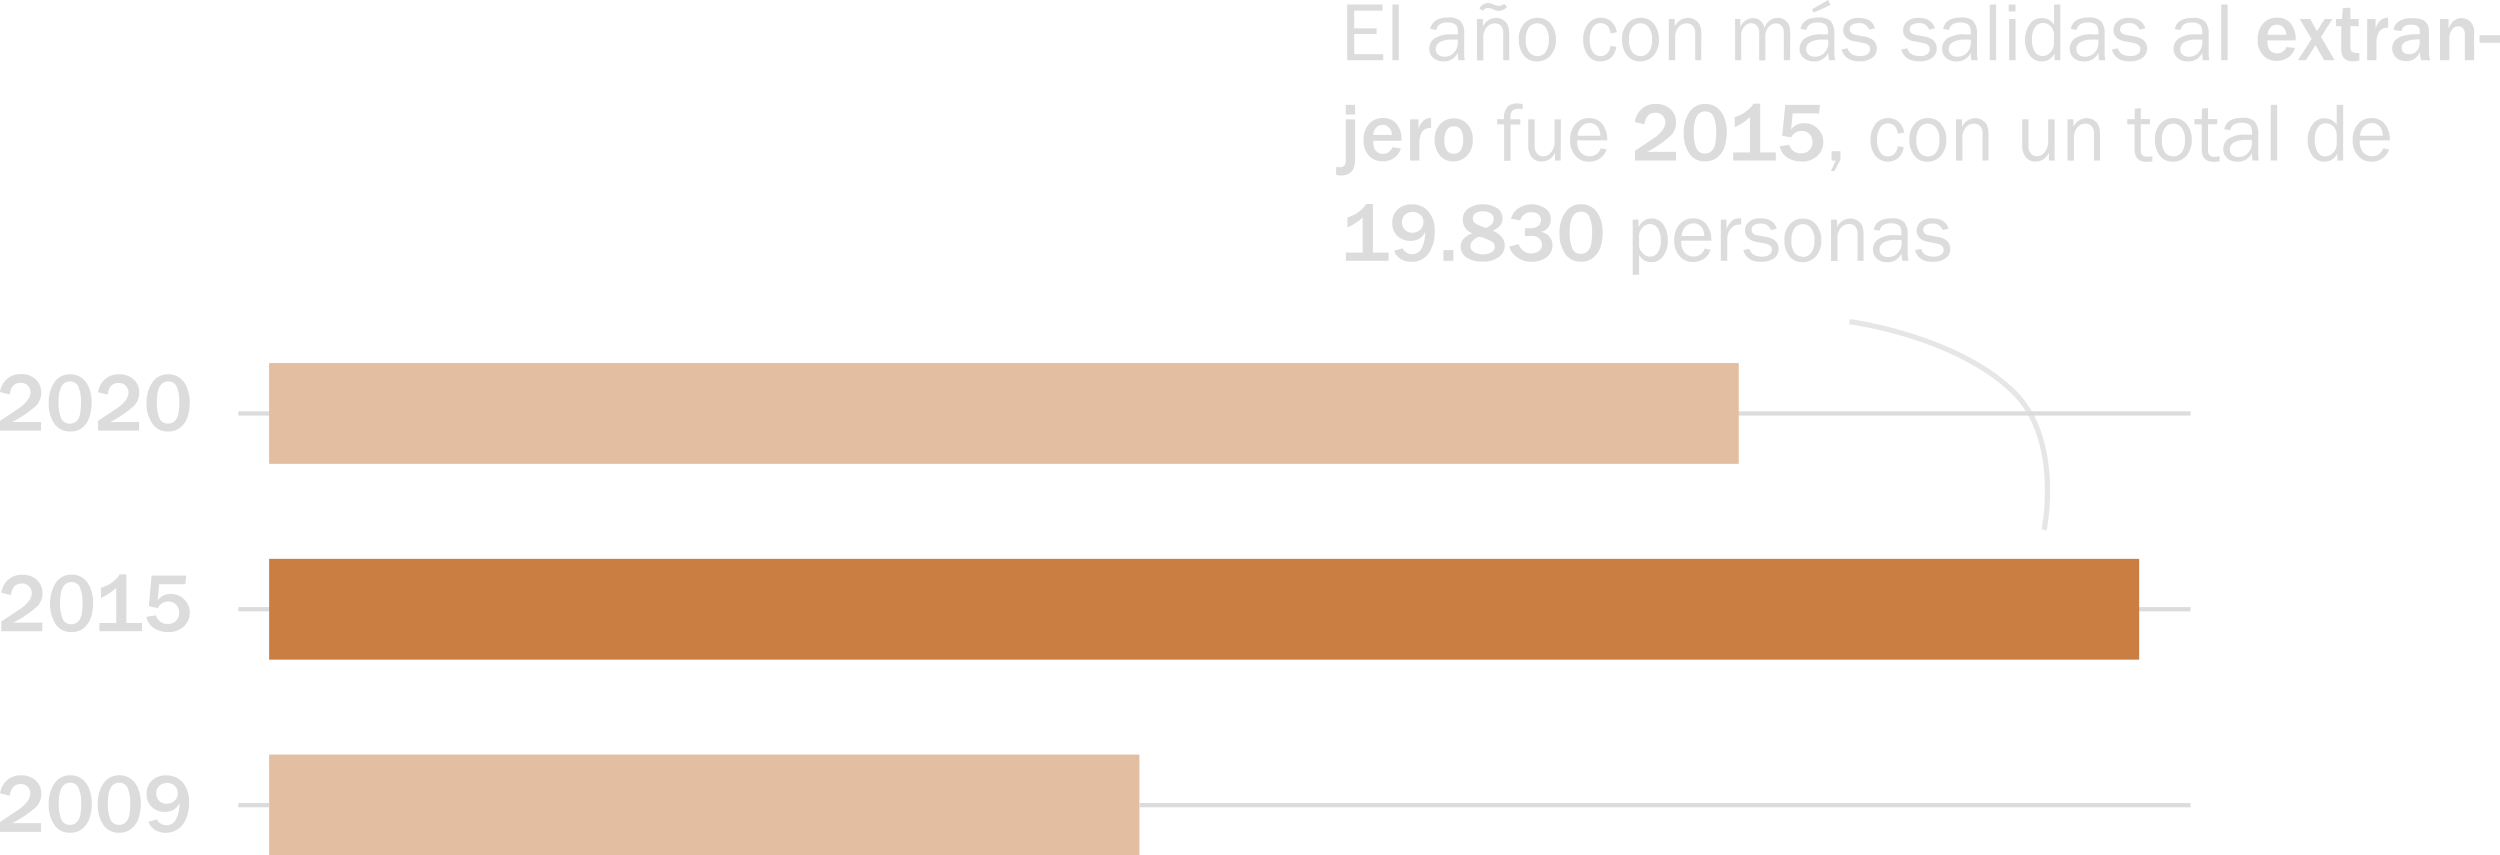 <svg id="Capa_1" data-name="Capa 1" xmlns="http://www.w3.org/2000/svg" viewBox="0 0 478.59 163.75">
  <defs>
    <style>
      .cls-1 {
        fill: #dcdcdc;
      }

      .cls-2, .cls-3 {
        fill: none;
        stroke: #dcdcdc;
        stroke-miterlimit: 10;
      }

      .cls-2 {
        opacity: 0.7;
      }

      .cls-3 {
        stroke-width: 0.82px;
      }

      .cls-4, .cls-5 {
        fill: #cb7e42;
      }

      .cls-4 {
        opacity: 0.5;
      }
    </style>
  </defs>
  <title>1</title>
  <g>
    <g>
      <path class="cls-1" d="M8.53,82.58v1.66H.67V82.38L3.94,80.2a7.16,7.16,0,0,0,2-1.8A2.64,2.64,0,0,0,6.51,77,1.85,1.85,0,0,0,6,75.63a1.79,1.79,0,0,0-1.35-.54c-1.22,0-1.92.75-2.11,2.23L.67,76.86a4.11,4.11,0,0,1,1.26-2.43,3.79,3.79,0,0,1,2.76-1,3.92,3.92,0,0,1,2.82,1A3.38,3.38,0,0,1,8.56,77a3.62,3.62,0,0,1-.93,2.44A20.92,20.92,0,0,1,3,82.58Z" transform="translate(-0.67 -1.81)"/>
      <path class="cls-1" d="M14.06,84.41a3.49,3.49,0,0,1-3-1.52A6.57,6.57,0,0,1,10,79,6.83,6.83,0,0,1,11.08,75a3.51,3.51,0,0,1,3-1.53,3.66,3.66,0,0,1,2.29.72,4.31,4.31,0,0,1,1.39,2,7.28,7.28,0,0,1,.45,2.41,9.31,9.31,0,0,1-.43,3.09,4.46,4.46,0,0,1-1.36,2A3.56,3.56,0,0,1,14.06,84.41Zm0-1.51a1.78,1.78,0,0,0,1.31-.5A2.68,2.68,0,0,0,16,81a13.33,13.33,0,0,0,.18-2.48,7.19,7.19,0,0,0-.44-2.5,1.68,1.68,0,0,0-1.69-1.18q-2.17,0-2.18,4a7.7,7.7,0,0,0,.47,2.93A1.66,1.66,0,0,0,14.05,82.9Z" transform="translate(-0.67 -1.81)"/>
      <path class="cls-1" d="M27.3,82.58v1.66H19.44V82.38L22.7,80.2a7.23,7.23,0,0,0,2.05-1.8A2.62,2.62,0,0,0,25.27,77a1.84,1.84,0,0,0-.52-1.33,1.81,1.81,0,0,0-1.36-.54c-1.22,0-1.92.75-2.1,2.23l-1.85-.46a4.11,4.11,0,0,1,1.26-2.43,3.78,3.78,0,0,1,2.75-1,3.91,3.91,0,0,1,2.82,1A3.35,3.35,0,0,1,27.33,77a3.58,3.58,0,0,1-.94,2.44,20.41,20.41,0,0,1-4.65,3.17Z" transform="translate(-0.67 -1.81)"/>
      <path class="cls-1" d="M32.82,84.41a3.47,3.47,0,0,1-3-1.52A6.58,6.58,0,0,1,28.73,79,6.83,6.83,0,0,1,29.85,75a3.51,3.51,0,0,1,3-1.53,3.61,3.61,0,0,1,2.28.72,4.24,4.24,0,0,1,1.39,2A7.06,7.06,0,0,1,37,78.56a9.31,9.31,0,0,1-.43,3.09,4.48,4.48,0,0,1-1.37,2A3.54,3.54,0,0,1,32.82,84.41Zm0-1.51a1.82,1.82,0,0,0,1.32-.5,2.68,2.68,0,0,0,.68-1.4A13.47,13.47,0,0,0,35,78.52a7,7,0,0,0-.44-2.5,1.66,1.66,0,0,0-1.69-1.18q-2.18,0-2.17,4a7.72,7.72,0,0,0,.46,2.93A1.68,1.68,0,0,0,32.81,82.9Z" transform="translate(-0.67 -1.81)"/>
    </g>
    <g>
      <path class="cls-1" d="M8.53,159.39v1.67H.67v-1.87L3.94,157a7.48,7.48,0,0,0,2-1.8,2.7,2.7,0,0,0,.53-1.44A1.83,1.83,0,0,0,6,152.45a1.79,1.79,0,0,0-1.35-.54c-1.22,0-1.92.74-2.11,2.23l-1.85-.46a4.16,4.16,0,0,1,1.26-2.44,3.83,3.83,0,0,1,2.76-1,3.94,3.94,0,0,1,2.82,1,3.38,3.38,0,0,1,1.05,2.55,3.64,3.64,0,0,1-.93,2.45A21,21,0,0,1,3,159.39Z" transform="translate(-0.67 -1.81)"/>
      <path class="cls-1" d="M14.05,161.22a3.46,3.46,0,0,1-3-1.52A6.56,6.56,0,0,1,10,155.84a6.81,6.81,0,0,1,1.11-4.07,3.5,3.5,0,0,1,3-1.54,3.66,3.66,0,0,1,2.29.72,4.36,4.36,0,0,1,1.39,2,7.33,7.33,0,0,1,.45,2.41,9.23,9.23,0,0,1-.43,3.09,4.36,4.36,0,0,1-1.36,2A3.57,3.57,0,0,1,14.05,161.22Zm0-1.51a1.74,1.74,0,0,0,1.31-.5,2.64,2.64,0,0,0,.68-1.39,13.37,13.37,0,0,0,.18-2.49,7.17,7.17,0,0,0-.44-2.49,1.67,1.67,0,0,0-1.69-1.18q-2.17,0-2.18,4a7.61,7.61,0,0,0,.47,2.92A1.65,1.65,0,0,0,14.05,159.71Z" transform="translate(-0.67 -1.81)"/>
      <path class="cls-1" d="M23.44,161.22a3.46,3.46,0,0,1-3-1.52,6.64,6.64,0,0,1-1.06-3.86,6.81,6.81,0,0,1,1.11-4.07,3.51,3.51,0,0,1,3-1.54,3.64,3.64,0,0,1,2.29.72,4.36,4.36,0,0,1,1.39,2,7.35,7.35,0,0,1,.46,2.41,9.49,9.49,0,0,1-.43,3.09,4.45,4.45,0,0,1-1.37,2A3.56,3.56,0,0,1,23.44,161.22Zm0-1.51a1.74,1.74,0,0,0,1.31-.5,2.57,2.57,0,0,0,.68-1.39,13.37,13.37,0,0,0,.18-2.49,7.17,7.17,0,0,0-.44-2.49,1.66,1.66,0,0,0-1.69-1.18q-2.17,0-2.17,4a7.63,7.63,0,0,0,.46,2.92A1.66,1.66,0,0,0,23.43,159.71Z" transform="translate(-0.67 -1.81)"/>
      <path class="cls-1" d="M29.09,159.13l1.61-.46a2,2,0,0,0,1.8,1.11,2,2,0,0,0,1.86-1.12,6.35,6.35,0,0,0,.66-3.12,2.89,2.89,0,0,1-1.29,1.39,3.7,3.7,0,0,1-1.5.31,3.58,3.58,0,0,1-2.5-.94,3.26,3.26,0,0,1-1-2.48,3.45,3.45,0,0,1,1-2.57,3.8,3.8,0,0,1,2.77-1,4,4,0,0,1,3.15,1.35,5.6,5.6,0,0,1,1.2,3.85,7,7,0,0,1-1.15,4.17,4.16,4.16,0,0,1-5.48,1A3,3,0,0,1,29.09,159.13Zm3.49-3.45a2.23,2.23,0,0,0,1.48-.54,2,2,0,0,0,.64-1.58,1.81,1.81,0,0,0-.56-1.29,2.23,2.23,0,0,0-3,0,1.94,1.94,0,0,0-.57,1.43,2.09,2.09,0,0,0,.53,1.37A1.89,1.89,0,0,0,32.58,155.68Z" transform="translate(-0.67 -1.81)"/>
    </g>
    <path class="cls-2" d="M354.71,63.38s20,2.58,31.22,13.25c9.63,9.13,6.06,26.61,6.06,26.61" transform="translate(-0.67 -1.81)"/>
    <g>
      <path class="cls-1" d="M265.47,12.17v1.17h-6.9V2.68h6.75V3.85h-5.41V7.24h4.29V8.32h-4.29v3.85Z" transform="translate(-0.67 -1.81)"/>
      <path class="cls-1" d="M268.45,13.34h-1.22V2.68h1.22Z" transform="translate(-0.67 -1.81)"/>
      <path class="cls-1" d="M281.08,13.34h-1.21a11.86,11.86,0,0,1-.14-1.42A2.86,2.86,0,0,1,277,13.56a2.78,2.78,0,0,1-2-.71,2.3,2.3,0,0,1-.71-1.69,2.36,2.36,0,0,1,1-2,5.78,5.78,0,0,1,3.45-.77l1.05,0a4.4,4.4,0,0,0-.15-1.36,1.23,1.23,0,0,0-.61-.67,2.73,2.73,0,0,0-1.24-.25c-1.24,0-2,.48-2.17,1.43l-1.13-.2c.28-1.45,1.44-2.18,3.48-2.18a3.11,3.11,0,0,1,2.32.72,3.63,3.63,0,0,1,.68,2.51v3.35A6.57,6.57,0,0,0,281.08,13.34Zm-1.35-3.95c-.5,0-.88,0-1.14,0a4.42,4.42,0,0,0-2.26.48,1.51,1.51,0,0,0-.81,1.39,1.32,1.32,0,0,0,.44,1,1.76,1.76,0,0,0,1.25.4,2.33,2.33,0,0,0,1.82-.8,2.76,2.76,0,0,0,.72-1.9C279.75,9.77,279.74,9.59,279.73,9.39Z" transform="translate(-0.67 -1.81)"/>
      <path class="cls-1" d="M289.59,13.34h-1.15V8.27A2,2,0,0,0,288,6.73a1.62,1.62,0,0,0-1.16-.44,2,2,0,0,0-1.57.75,3,3,0,0,0-.64,2v4.33h-1.22V5.45h1.14V6.9A2.84,2.84,0,0,1,287,5.23a2.41,2.41,0,0,1,1.5.46,2.31,2.31,0,0,1,.85,1,6.08,6.08,0,0,1,.24,2.07Zm-1-10.78.6.56a2.34,2.34,0,0,1-1.57.79,2.72,2.72,0,0,1-1-.27,2.84,2.84,0,0,0-1.05-.3,1.29,1.29,0,0,0-1.05.52l-.66-.46a2.07,2.07,0,0,1,1.75-1,2.82,2.82,0,0,1,1,.27,3.15,3.15,0,0,0,1,.29A1.57,1.57,0,0,0,288.59,2.56Z" transform="translate(-0.67 -1.81)"/>
      <path class="cls-1" d="M294.87,13.56a3,3,0,0,1-2.54-1.21,4.82,4.82,0,0,1-.91-3,4.3,4.3,0,0,1,1-3A3.33,3.33,0,0,1,295,5.23a3.13,3.13,0,0,1,2.58,1.19,4.64,4.64,0,0,1,.94,3,4.41,4.41,0,0,1-1,3A3.31,3.31,0,0,1,294.87,13.56Zm.09-1a1.93,1.93,0,0,0,1.57-.77,3.8,3.8,0,0,0,.63-2.41A3.54,3.54,0,0,0,296.5,7a2,2,0,0,0-1.56-.73A2,2,0,0,0,293.4,7a3.65,3.65,0,0,0-.63,2.37,3.74,3.74,0,0,0,.63,2.44A2,2,0,0,0,295,12.54Z" transform="translate(-0.67 -1.81)"/>
      <path class="cls-1" d="M309,10.57l1.1.2a3.56,3.56,0,0,1-1,2.05,2.88,2.88,0,0,1-2,.74,2.85,2.85,0,0,1-2.49-1.21,4.94,4.94,0,0,1-.86-2.94,4.77,4.77,0,0,1,.91-3,2.92,2.92,0,0,1,2.45-1.19,2.83,2.83,0,0,1,2.07.77,3.41,3.41,0,0,1,1,2L309,8.2q-.31-1.95-1.89-1.95a1.72,1.72,0,0,0-1.56.86A4.09,4.09,0,0,0,305,9.35a4.32,4.32,0,0,0,.54,2.35,1.73,1.73,0,0,0,1.53.84C308.1,12.54,308.74,11.89,309,10.57Z" transform="translate(-0.67 -1.81)"/>
      <path class="cls-1" d="M314.63,13.56a3,3,0,0,1-2.53-1.21,4.76,4.76,0,0,1-.91-3,4.3,4.3,0,0,1,1-3,3.3,3.3,0,0,1,2.55-1.13,3.11,3.11,0,0,1,2.57,1.19,4.58,4.58,0,0,1,.94,3,4.45,4.45,0,0,1-1,3A3.32,3.32,0,0,1,314.63,13.56Zm.1-1a2,2,0,0,0,1.57-.77,3.8,3.8,0,0,0,.63-2.41A3.54,3.54,0,0,0,316.27,7a2.06,2.06,0,0,0-1.56-.73,2,2,0,0,0-1.55.74,3.65,3.65,0,0,0-.63,2.37,3.74,3.74,0,0,0,.63,2.44A2,2,0,0,0,314.73,12.54Z" transform="translate(-0.67 -1.81)"/>
      <path class="cls-1" d="M326.34,13.34h-1.15V8.27a2,2,0,0,0-.48-1.54,1.62,1.62,0,0,0-1.16-.44A2,2,0,0,0,322,7a3,3,0,0,0-.64,2v4.33h-1.22V5.45h1.14V6.9a2.84,2.84,0,0,1,2.49-1.67,2.41,2.41,0,0,1,1.5.46,2.31,2.31,0,0,1,.85,1,6.08,6.08,0,0,1,.24,2.07Z" transform="translate(-0.67 -1.81)"/>
      <path class="cls-1" d="M343.36,13.34h-1.2V8.43a4.57,4.57,0,0,0-.1-1.13,1.34,1.34,0,0,0-.51-.7,1.46,1.46,0,0,0-.92-.31,1.9,1.9,0,0,0-1.35.64,2.62,2.62,0,0,0-.66,2v4.45h-1.18V8.14a1.84,1.84,0,0,0-.5-1.46,1.56,1.56,0,0,0-1-.43,1.73,1.73,0,0,0-1.36.67,2.49,2.49,0,0,0-.58,1.7v4.72h-1.17V5.45h1V7a2.7,2.7,0,0,1,2.43-1.73,2.06,2.06,0,0,1,1.45.56,2.52,2.52,0,0,1,.76,1.33A2.67,2.67,0,0,1,341,5.23a2.27,2.27,0,0,1,1.41.46,2.2,2.2,0,0,1,.79,1.06,6.12,6.12,0,0,1,.18,1.68Z" transform="translate(-0.67 -1.81)"/>
      <path class="cls-1" d="M352,13.34h-1.21c0-.25-.09-.72-.14-1.42a2.84,2.84,0,0,1-2.76,1.64,2.76,2.76,0,0,1-2-.71,2.27,2.27,0,0,1-.71-1.69,2.37,2.37,0,0,1,1-2,5.83,5.83,0,0,1,3.46-.77l1,0a4.82,4.82,0,0,0-.14-1.36,1.22,1.22,0,0,0-.62-.67,2.68,2.68,0,0,0-1.23-.25c-1.24,0-2,.48-2.17,1.43l-1.13-.2c.27-1.45,1.43-2.18,3.48-2.18a3.11,3.11,0,0,1,2.32.72,3.68,3.68,0,0,1,.68,2.51v3.35A6.59,6.59,0,0,0,352,13.34Zm-1.35-3.95c-.5,0-.88,0-1.14,0a4.44,4.44,0,0,0-2.26.48,1.52,1.52,0,0,0-.8,1.39,1.31,1.31,0,0,0,.43,1,1.78,1.78,0,0,0,1.26.4,2.34,2.34,0,0,0,1.82-.8,2.76,2.76,0,0,0,.72-1.9C350.66,9.77,350.65,9.59,350.63,9.39Zm.46-6.64-3.23,1.47-.34-.63,3.1-1.78Z" transform="translate(-0.67 -1.81)"/>
      <path class="cls-1" d="M353.21,11.29l1.17-.24c.26,1,1.09,1.49,2.47,1.49a2.35,2.35,0,0,0,1.3-.34,1.1,1.1,0,0,0,.53-1c0-.62-.45-1-1.35-1.18l-1.67-.31A3,3,0,0,1,354.11,9a1.86,1.86,0,0,1-.58-1.44,2.07,2.07,0,0,1,.79-1.66,3.15,3.15,0,0,1,2.12-.67q2.58,0,3.18,2l-1.13.24a1.92,1.92,0,0,0-2-1.23,2.29,2.29,0,0,0-1.23.3,1,1,0,0,0-.48.87c0,.58.41.95,1.23,1.1l1.53.27c1.61.29,2.42,1.08,2.42,2.34a2.09,2.09,0,0,1-.9,1.76,3.89,3.89,0,0,1-2.39.67C354.81,13.56,353.65,12.8,353.21,11.29Z" transform="translate(-0.67 -1.81)"/>
      <path class="cls-1" d="M364.63,11.29l1.17-.24c.26,1,1.09,1.49,2.47,1.49a2.33,2.33,0,0,0,1.3-.34,1.1,1.1,0,0,0,.53-1c0-.62-.45-1-1.35-1.18l-1.66-.31A3,3,0,0,1,365.53,9,1.9,1.9,0,0,1,365,7.56a2.1,2.1,0,0,1,.79-1.66,3.18,3.18,0,0,1,2.13-.67c1.71,0,2.77.67,3.17,2l-1.13.24a1.92,1.92,0,0,0-2-1.23,2.29,2.29,0,0,0-1.23.3,1,1,0,0,0-.48.87c0,.58.41.95,1.23,1.1l1.54.27c1.61.29,2.41,1.08,2.41,2.34a2.09,2.09,0,0,1-.9,1.76,3.87,3.87,0,0,1-2.39.67C366.23,13.56,365.07,12.8,364.63,11.29Z" transform="translate(-0.67 -1.81)"/>
      <path class="cls-1" d="M379.29,13.34h-1.21a11.86,11.86,0,0,1-.14-1.42,2.85,2.85,0,0,1-2.77,1.64,2.8,2.8,0,0,1-2-.71,2.3,2.3,0,0,1-.71-1.69,2.36,2.36,0,0,1,1-2,5.8,5.8,0,0,1,3.45-.77l1.05,0a4.4,4.4,0,0,0-.15-1.36,1.2,1.2,0,0,0-.61-.67,2.7,2.7,0,0,0-1.24-.25c-1.24,0-2,.48-2.17,1.43l-1.13-.2c.28-1.45,1.44-2.18,3.48-2.18a3.11,3.11,0,0,1,2.32.72,3.63,3.63,0,0,1,.68,2.51v3.35A6.57,6.57,0,0,0,379.29,13.34Zm-1.35-3.95c-.5,0-.88,0-1.14,0a4.42,4.42,0,0,0-2.26.48,1.51,1.51,0,0,0-.81,1.39,1.32,1.32,0,0,0,.44,1,1.76,1.76,0,0,0,1.25.4,2.36,2.36,0,0,0,1.83-.8,2.8,2.8,0,0,0,.71-1.9C378,9.77,378,9.59,377.94,9.39Z" transform="translate(-0.67 -1.81)"/>
      <path class="cls-1" d="M382.8,13.34h-1.22V2.68h1.22Z" transform="translate(-0.67 -1.81)"/>
      <path class="cls-1" d="M386.52,2.68V4H385.2V2.68Zm0,2.77v7.89h-1.22V5.45Z" transform="translate(-0.67 -1.81)"/>
      <path class="cls-1" d="M395.09,2.68V13.34H394V12a2.66,2.66,0,0,1-2.49,1.57,2.77,2.77,0,0,1-2.28-1.16,4.74,4.74,0,0,1-.89-2.94,5,5,0,0,1,.88-3,2.76,2.76,0,0,1,2.35-1.21,2.72,2.72,0,0,1,2.32,1.3V2.68ZM393.87,8.5a2.22,2.22,0,0,0-.64-1.67,2,2,0,0,0-1.47-.62,1.81,1.81,0,0,0-1.51.81,3.84,3.84,0,0,0-.59,2.28,4.32,4.32,0,0,0,.55,2.41,1.66,1.66,0,0,0,1.48.83,2,2,0,0,0,1.52-.72,2.39,2.39,0,0,0,.66-1.68Z" transform="translate(-0.67 -1.81)"/>
      <path class="cls-1" d="M403.72,13.34h-1.21a11.86,11.86,0,0,1-.14-1.42,2.86,2.86,0,0,1-2.77,1.64,2.8,2.8,0,0,1-2-.71,2.3,2.3,0,0,1-.71-1.69,2.36,2.36,0,0,1,1-2,5.78,5.78,0,0,1,3.45-.77l1.05,0a4.4,4.4,0,0,0-.15-1.36,1.2,1.2,0,0,0-.61-.67,2.7,2.7,0,0,0-1.24-.25c-1.24,0-2,.48-2.17,1.43l-1.13-.2c.28-1.45,1.44-2.18,3.48-2.18a3.11,3.11,0,0,1,2.32.72,3.63,3.63,0,0,1,.68,2.51v3.35A6.57,6.57,0,0,0,403.72,13.34Zm-1.35-3.95c-.5,0-.88,0-1.14,0a4.42,4.42,0,0,0-2.26.48,1.51,1.51,0,0,0-.81,1.39,1.32,1.32,0,0,0,.44,1,1.76,1.76,0,0,0,1.25.4,2.36,2.36,0,0,0,1.83-.8,2.8,2.8,0,0,0,.71-1.9C402.39,9.77,402.38,9.59,402.37,9.39Z" transform="translate(-0.67 -1.81)"/>
      <path class="cls-1" d="M404.94,11.29l1.18-.24c.26,1,1.08,1.49,2.47,1.49a2.3,2.3,0,0,0,1.29-.34,1.08,1.08,0,0,0,.53-1c0-.62-.45-1-1.35-1.18l-1.66-.31A3.08,3.08,0,0,1,405.84,9a1.89,1.89,0,0,1-.57-1.44,2.09,2.09,0,0,1,.78-1.66,3.18,3.18,0,0,1,2.13-.67c1.71,0,2.77.67,3.17,2l-1.12.24a1.94,1.94,0,0,0-2-1.23,2.29,2.29,0,0,0-1.23.3,1,1,0,0,0-.48.87c0,.58.41.95,1.23,1.1l1.54.27c1.61.29,2.41,1.08,2.41,2.34a2.09,2.09,0,0,1-.9,1.76,3.85,3.85,0,0,1-2.39.67C406.54,13.56,405.39,12.8,404.94,11.29Z" transform="translate(-0.67 -1.81)"/>
      <path class="cls-1" d="M423.6,13.34h-1.21c-.05-.25-.09-.72-.14-1.42a2.84,2.84,0,0,1-2.77,1.64,2.8,2.8,0,0,1-2-.71,2.3,2.3,0,0,1-.71-1.69,2.36,2.36,0,0,1,1-2,5.82,5.82,0,0,1,3.45-.77l1.05,0a4.4,4.4,0,0,0-.15-1.36,1.2,1.2,0,0,0-.61-.67,2.68,2.68,0,0,0-1.23-.25c-1.25,0-2,.48-2.17,1.43L417,7.41c.28-1.45,1.44-2.18,3.49-2.18a3.07,3.07,0,0,1,2.31.72,3.62,3.62,0,0,1,.69,2.51v3.35A6.59,6.59,0,0,0,423.6,13.34Zm-1.35-3.95c-.5,0-.88,0-1.14,0a4.44,4.44,0,0,0-2.26.48,1.5,1.5,0,0,0-.8,1.39,1.31,1.31,0,0,0,.43,1,1.77,1.77,0,0,0,1.25.4,2.36,2.36,0,0,0,1.83-.8,2.8,2.8,0,0,0,.71-1.9A5.07,5.07,0,0,0,422.25,9.39Z" transform="translate(-0.67 -1.81)"/>
      <path class="cls-1" d="M427.12,13.34h-1.23V2.68h1.23Z" transform="translate(-0.67 -1.81)"/>
      <path class="cls-1" d="M438.43,10.82,440,11a3.37,3.37,0,0,1-1.22,1.77,3.63,3.63,0,0,1-2.27.69,3.36,3.36,0,0,1-2.64-1.1,4.25,4.25,0,0,1-1-3,4.38,4.38,0,0,1,1-3,3.45,3.45,0,0,1,2.74-1.17,3.16,3.16,0,0,1,2.61,1.15,4.64,4.64,0,0,1,.92,3v.2h-5.41a4.47,4.47,0,0,0,.15,1.29,1.68,1.68,0,0,0,.61.85,1.9,1.9,0,0,0,2.91-.93Zm-.11-2.36a2,2,0,0,0-.51-1.39,1.63,1.63,0,0,0-1.25-.53,1.6,1.6,0,0,0-1.22.5,2.23,2.23,0,0,0-.58,1.42Z" transform="translate(-0.67 -1.81)"/>
      <path class="cls-1" d="M447.6,13.34h-2l-1.67-2.88-1.83,2.88h-1.53l2.62-4.06-2.27-3.83h2l1.3,2.32,1.47-2.32h1.49L445,8.87Z" transform="translate(-0.67 -1.81)"/>
      <path class="cls-1" d="M452.33,12v1.39a6.59,6.59,0,0,1-1.24.17,2.49,2.49,0,0,1-1.23-.28,1.79,1.79,0,0,1-.76-.78,3.92,3.92,0,0,1-.23-1.53V6.83h-1V5.45H449l.16-2.06,1.46-.13V5.45h1.59V6.83h-1.59v3.85a1.45,1.45,0,0,0,.27,1,1.46,1.46,0,0,0,1,.26Z" transform="translate(-0.67 -1.81)"/>
      <path class="cls-1" d="M455.61,13.34h-1.78V5.45h1.61V7.33a3.4,3.4,0,0,1,.94-1.61,1.89,1.89,0,0,1,1.24-.51h.23V7.14a1.82,1.82,0,0,0-1.8.86,3.76,3.76,0,0,0-.44,1.68Z" transform="translate(-0.67 -1.81)"/>
      <path class="cls-1" d="M465.88,13.34h-1.69a6.43,6.43,0,0,1-.28-1.59,2.63,2.63,0,0,1-2.67,1.75,2.6,2.6,0,0,1-1.89-.69,2.31,2.31,0,0,1-.72-1.74q0-2.71,4.78-2.71h.5V7.77c0-.82-.55-1.23-1.67-1.23s-1.7.41-1.84,1.23l-1.52-.23a2.33,2.33,0,0,1,1-1.62,4.43,4.43,0,0,1,2.58-.63,6.11,6.11,0,0,1,1.49.15,2.26,2.26,0,0,1,1,.51,2.14,2.14,0,0,1,.56.79,4.88,4.88,0,0,1,.15,1.44v3.57A6,6,0,0,0,465.88,13.34Zm-2-4q-3.45,0-3.45,1.65a1.15,1.15,0,0,0,.35.84,1.43,1.43,0,0,0,1.05.35,1.83,1.83,0,0,0,1.53-.64,2.26,2.26,0,0,0,.52-1.47Z" transform="translate(-0.67 -1.81)"/>
      <path class="cls-1" d="M474.31,13.34h-1.78V8.41a1.72,1.72,0,0,0-.36-1.18,1.14,1.14,0,0,0-.87-.39,1.53,1.53,0,0,0-1.21.61,2.77,2.77,0,0,0-.53,1.84v4.05h-1.78V5.45h1.63V7.28c.56-1.33,1.36-2,2.39-2a2.55,2.55,0,0,1,1.77.65,3,3,0,0,1,.74,2.31Z" transform="translate(-0.67 -1.81)"/>
      <path class="cls-1" d="M479.26,8.55V10h-3.92V8.55Z" transform="translate(-0.67 -1.81)"/>
      <path class="cls-1" d="M260.08,24.65v7.76c0,2-.91,3-2.71,3a4.52,4.52,0,0,1-.92-.1v-1.5c.23,0,.42,0,.57,0a1.37,1.37,0,0,0,1-.29,1.62,1.62,0,0,0,.27-1.11V24.65Zm0-.92H258.3V21.88h1.78Z" transform="translate(-0.67 -1.81)"/>
      <path class="cls-1" d="M267.23,30l1.61.22A3.3,3.3,0,0,1,267.62,32a3.63,3.63,0,0,1-2.27.69,3.38,3.38,0,0,1-2.64-1.1,4.25,4.25,0,0,1-1-3,4.39,4.39,0,0,1,1-3,3.42,3.42,0,0,1,2.73-1.18,3.14,3.14,0,0,1,2.61,1.16,4.58,4.58,0,0,1,.92,3v.2h-5.42a4.47,4.47,0,0,0,.15,1.29,1.8,1.8,0,0,0,.61.85,1.9,1.9,0,0,0,2.91-.93Zm-.11-2.36a2,2,0,0,0-.51-1.39,1.62,1.62,0,0,0-1.24-.54,1.64,1.64,0,0,0-1.23.51,2.26,2.26,0,0,0-.58,1.42Z" transform="translate(-0.67 -1.81)"/>
      <path class="cls-1" d="M272.39,32.54h-1.78V24.65h1.61v1.88a3.4,3.4,0,0,1,.94-1.61,1.91,1.91,0,0,1,1.24-.51h.23v1.92a1.84,1.84,0,0,0-1.8.86,3.76,3.76,0,0,0-.44,1.68Z" transform="translate(-0.67 -1.81)"/>
      <path class="cls-1" d="M278.91,32.7a3.14,3.14,0,0,1-2.68-1.25,4.79,4.79,0,0,1-.92-2.89,4.27,4.27,0,0,1,1-2.91A3.4,3.4,0,0,1,279,24.48a3.35,3.35,0,0,1,2.61,1.14,4.21,4.21,0,0,1,1,2.94,4.22,4.22,0,0,1-1.06,3A3.53,3.53,0,0,1,278.91,32.7Zm.06-1.47q1.8,0,1.8-2.67a3.68,3.68,0,0,0-.43-1.91A1.44,1.44,0,0,0,279,26a1.49,1.49,0,0,0-1.37.72,3.59,3.59,0,0,0-.45,1.92,3.41,3.41,0,0,0,.48,2A1.48,1.48,0,0,0,279,31.23Z" transform="translate(-0.67 -1.81)"/>
      <path class="cls-1" d="M291.71,24.65v1h-1.87v6.93h-1.23V25.61h-1.34v-1h1.34a3.16,3.16,0,0,1,.73-2.45,2.71,2.71,0,0,1,1.71-.54,6,6,0,0,1,1.12.11v1a3.45,3.45,0,0,0-.76-.1,1.71,1.71,0,0,0-1.19.36,1.76,1.76,0,0,0-.38,1.33v.32Z" transform="translate(-0.67 -1.81)"/>
      <path class="cls-1" d="M299.44,32.54h-1.1V31a2.7,2.7,0,0,1-2.52,1.73,2.4,2.4,0,0,1-1.9-.8,3.37,3.37,0,0,1-.69-2.27v-5h1.23v5A2.09,2.09,0,0,0,295,31.3a1.52,1.52,0,0,0,1.07.44,1.86,1.86,0,0,0,1.08-.33,2.74,2.74,0,0,0,.8-1,3,3,0,0,0,.32-1.36V24.65h1.22Z" transform="translate(-0.67 -1.81)"/>
      <path class="cls-1" d="M307.11,30.19l1.14.23A3.22,3.22,0,0,1,307,32.1a3.5,3.5,0,0,1-2.13.66,3.32,3.32,0,0,1-2.62-1.14,4.33,4.33,0,0,1-1-3,4.42,4.42,0,0,1,1-3.05,3.36,3.36,0,0,1,2.61-1.16,3.17,3.17,0,0,1,2.49,1.07,4.76,4.76,0,0,1,1,3.2h-5.73a3.07,3.07,0,0,0,.75,2.42,2.47,2.47,0,0,0,1.58.62A2.17,2.17,0,0,0,307.11,30.19Zm-.07-2.4a3.31,3.31,0,0,0-.22-1.18,2,2,0,0,0-.69-.88,1.88,1.88,0,0,0-1.16-.36,2.09,2.09,0,0,0-1.55.65,2.7,2.7,0,0,0-.72,1.77Z" transform="translate(-0.67 -1.81)"/>
      <path class="cls-1" d="M321.53,30.88v1.66h-7.86V30.67l3.27-2.17a7.48,7.48,0,0,0,2-1.8,2.64,2.64,0,0,0,.53-1.44,1.83,1.83,0,0,0-.53-1.33,1.79,1.79,0,0,0-1.36-.54c-1.21,0-1.91.74-2.1,2.23l-1.85-.46a4.16,4.16,0,0,1,1.26-2.44,3.83,3.83,0,0,1,2.76-1,3.94,3.94,0,0,1,2.82,1,3.35,3.35,0,0,1,1.05,2.55,3.6,3.6,0,0,1-.94,2.44A20.86,20.86,0,0,1,316,30.88Z" transform="translate(-0.67 -1.81)"/>
      <path class="cls-1" d="M327.05,32.7a3.46,3.46,0,0,1-3-1.52A6.56,6.56,0,0,1,323,27.32a6.81,6.81,0,0,1,1.11-4.07,3.5,3.5,0,0,1,3-1.54,3.61,3.61,0,0,1,2.28.72,4.35,4.35,0,0,1,1.4,2,7.33,7.33,0,0,1,.45,2.41,9.23,9.23,0,0,1-.43,3.09,4.44,4.44,0,0,1-1.36,2A3.62,3.62,0,0,1,327.05,32.7Zm0-1.5a1.78,1.78,0,0,0,1.31-.5,2.71,2.71,0,0,0,.68-1.4,13.37,13.37,0,0,0,.18-2.49,7.17,7.17,0,0,0-.44-2.49,1.67,1.67,0,0,0-1.69-1.18q-2.18,0-2.18,4a7.92,7.92,0,0,0,.46,2.93A1.68,1.68,0,0,0,327.05,31.2Z" transform="translate(-0.67 -1.81)"/>
      <path class="cls-1" d="M340.62,32.54h-8.16V31h3.21V24.23a10.62,10.62,0,0,1-2.91,1.93V24.23a10.17,10.17,0,0,0,1.67-.72,9.27,9.27,0,0,0,1-.79,4.52,4.52,0,0,0,.92-1.06h1.28V31h3Z" transform="translate(-0.67 -1.81)"/>
      <path class="cls-1" d="M342.44,21.88h6.64l-.17,1.64h-5.06l-.3,3.1a3,3,0,0,1,2.51-1.23,3.56,3.56,0,0,1,2.6,1.06A3.45,3.45,0,0,1,349.72,29a3.56,3.56,0,0,1-1.11,2.62,4.12,4.12,0,0,1-3.05,1.1,5,5,0,0,1-2.69-.71,3.33,3.33,0,0,1-1.5-2.21l1.85-.27a2.16,2.16,0,0,0,2.24,1.63,2,2,0,0,0,1.61-.63,2.2,2.2,0,0,0,.57-1.53,2.17,2.17,0,0,0-.56-1.51,1.89,1.89,0,0,0-1.46-.61,2.24,2.24,0,0,0-2.07,1.24l-1.71-.33Z" transform="translate(-0.67 -1.81)"/>
      <path class="cls-1" d="M353,30.76v1.6l-1.16,2.19h-.66l.92-2h-.8V30.76Z" transform="translate(-0.67 -1.81)"/>
      <path class="cls-1" d="M364,29.77l1.11.2a3.51,3.51,0,0,1-1,2.05,3.13,3.13,0,0,1-4.49-.47,4.94,4.94,0,0,1-.86-2.94,4.83,4.83,0,0,1,.9-3,2.94,2.94,0,0,1,2.46-1.19,2.83,2.83,0,0,1,2.07.77,3.41,3.41,0,0,1,1,2L364,27.4c-.21-1.3-.83-1.95-1.88-1.95a1.72,1.72,0,0,0-1.56.86,4.06,4.06,0,0,0-.55,2.24,4.32,4.32,0,0,0,.54,2.35,1.72,1.72,0,0,0,1.53.84C363.11,31.74,363.75,31.09,364,29.77Z" transform="translate(-0.67 -1.81)"/>
      <path class="cls-1" d="M369.64,32.76a3,3,0,0,1-2.54-1.21,4.82,4.82,0,0,1-.91-3,4.31,4.31,0,0,1,1-3,3.3,3.3,0,0,1,2.55-1.13,3.14,3.14,0,0,1,2.57,1.18,4.6,4.6,0,0,1,.94,3,4.46,4.46,0,0,1-1,3A3.33,3.33,0,0,1,369.64,32.76Zm.09-1A2,2,0,0,0,371.3,31a3.73,3.73,0,0,0,.64-2.41,3.49,3.49,0,0,0-.67-2.38,2,2,0,0,0-1.55-.73,1.94,1.94,0,0,0-1.55.74,3.65,3.65,0,0,0-.63,2.37,3.74,3.74,0,0,0,.63,2.44A2,2,0,0,0,369.73,31.74Z" transform="translate(-0.67 -1.81)"/>
      <path class="cls-1" d="M381.34,32.54h-1.15V27.47a2,2,0,0,0-.47-1.54,1.62,1.62,0,0,0-1.16-.45,2,2,0,0,0-1.57.75,2.93,2.93,0,0,0-.64,2v4.33h-1.23V24.65h1.15V26.1a2.84,2.84,0,0,1,2.49-1.67,2.41,2.41,0,0,1,1.5.46,2.31,2.31,0,0,1,.85,1,6.11,6.11,0,0,1,.23,2.07Z" transform="translate(-0.67 -1.81)"/>
      <path class="cls-1" d="M394,32.54H392.9V31a2.69,2.69,0,0,1-2.51,1.73,2.38,2.38,0,0,1-1.9-.8,3.37,3.37,0,0,1-.69-2.27v-5H389v5a2.13,2.13,0,0,0,.49,1.61,1.55,1.55,0,0,0,1.08.44,1.85,1.85,0,0,0,1.07-.33,2.64,2.64,0,0,0,.8-1,3,3,0,0,0,.32-1.36V24.65H394Z" transform="translate(-0.67 -1.81)"/>
      <path class="cls-1" d="M402.68,32.54h-1.15V27.47a2,2,0,0,0-.48-1.54,1.6,1.6,0,0,0-1.15-.45,2,2,0,0,0-1.58.75,3,3,0,0,0-.63,2v4.33h-1.23V24.65h1.14V26.1a2.84,2.84,0,0,1,2.49-1.67,2.46,2.46,0,0,1,1.51.46,2.38,2.38,0,0,1,.85,1,6.38,6.38,0,0,1,.23,2.07Z" transform="translate(-0.67 -1.81)"/>
      <path class="cls-1" d="M412.71,31.7v1a8.34,8.34,0,0,1-1.12.09c-1.53,0-2.29-.8-2.29-2.39V25.61h-1.4v-1h1.4l.05-2,1.14-.1v2.09h1.77v1h-1.77v5c0,.81.42,1.22,1.27,1.22A5.7,5.7,0,0,0,412.71,31.7Z" transform="translate(-0.67 -1.81)"/>
      <path class="cls-1" d="M416.64,32.76a3,3,0,0,1-2.54-1.21,4.82,4.82,0,0,1-.91-3,4.31,4.31,0,0,1,1-3,3.3,3.3,0,0,1,2.55-1.13,3.14,3.14,0,0,1,2.57,1.18,4.6,4.6,0,0,1,.94,3,4.46,4.46,0,0,1-1,3A3.33,3.33,0,0,1,416.64,32.76Zm.09-1A2,2,0,0,0,418.3,31a3.73,3.73,0,0,0,.64-2.41,3.49,3.49,0,0,0-.67-2.38,2,2,0,0,0-1.55-.73,1.94,1.94,0,0,0-1.55.74,3.65,3.65,0,0,0-.63,2.37,3.74,3.74,0,0,0,.63,2.44A2,2,0,0,0,416.73,31.74Z" transform="translate(-0.67 -1.81)"/>
      <path class="cls-1" d="M425.58,31.7v1a8.35,8.35,0,0,1-1.13.09c-1.52,0-2.29-.8-2.29-2.39V25.61h-1.39v-1h1.39l.06-2,1.14-.1v2.09h1.76v1h-1.76v5a1.1,1.1,0,0,0,1.26,1.22A5.81,5.81,0,0,0,425.58,31.7Z" transform="translate(-0.67 -1.81)"/>
      <path class="cls-1" d="M433.09,32.54h-1.21c0-.25-.09-.72-.14-1.42A2.84,2.84,0,0,1,429,32.76a2.76,2.76,0,0,1-2-.71,2.27,2.27,0,0,1-.71-1.69,2.35,2.35,0,0,1,1-2,5.82,5.82,0,0,1,3.45-.77l1.05,0a4.82,4.82,0,0,0-.14-1.36,1.22,1.22,0,0,0-.62-.67,2.68,2.68,0,0,0-1.23-.25c-1.25,0-2,.48-2.17,1.43l-1.14-.2c.28-1.45,1.44-2.18,3.49-2.18a3.11,3.11,0,0,1,2.32.72,3.66,3.66,0,0,1,.68,2.51V31A6.59,6.59,0,0,0,433.09,32.54Zm-1.35-3.95c-.5,0-.88,0-1.14,0a4.56,4.56,0,0,0-2.26.47,1.55,1.55,0,0,0-.8,1.4,1.31,1.31,0,0,0,.43,1,1.78,1.78,0,0,0,1.26.4,2.34,2.34,0,0,0,1.82-.8,2.76,2.76,0,0,0,.72-1.9C431.77,29,431.76,28.79,431.74,28.59Z" transform="translate(-0.67 -1.81)"/>
      <path class="cls-1" d="M436.61,32.54h-1.23V21.88h1.23Z" transform="translate(-0.67 -1.81)"/>
      <path class="cls-1" d="M449.23,21.88V32.54h-1.11V31.19a2.69,2.69,0,0,1-2.5,1.57,2.78,2.78,0,0,1-2.28-1.16,4.74,4.74,0,0,1-.89-2.94,5,5,0,0,1,.89-3,2.74,2.74,0,0,1,2.34-1.21,2.71,2.71,0,0,1,2.32,1.3V21.88ZM448,27.7a2.25,2.25,0,0,0-.63-1.67,2.08,2.08,0,0,0-1.48-.62,1.78,1.78,0,0,0-1.5.81,3.77,3.77,0,0,0-.59,2.28,4.41,4.41,0,0,0,.54,2.41,1.68,1.68,0,0,0,1.49.83,2,2,0,0,0,1.51-.72,2.41,2.41,0,0,0,.66-1.68Z" transform="translate(-0.67 -1.81)"/>
      <path class="cls-1" d="M456.89,30.19l1.14.23a3.22,3.22,0,0,1-1.22,1.68,3.5,3.5,0,0,1-2.13.66,3.32,3.32,0,0,1-2.62-1.14,4.38,4.38,0,0,1-1-3,4.42,4.42,0,0,1,1-3.05,3.36,3.36,0,0,1,2.61-1.16,3.17,3.17,0,0,1,2.49,1.07,4.76,4.76,0,0,1,1,3.2h-5.73a3.07,3.07,0,0,0,.75,2.42,2.48,2.48,0,0,0,1.59.62A2.17,2.17,0,0,0,456.89,30.19Zm-.07-2.4a3.31,3.31,0,0,0-.22-1.18,1.94,1.94,0,0,0-.69-.88,1.88,1.88,0,0,0-1.16-.36,2.09,2.09,0,0,0-1.55.65,2.75,2.75,0,0,0-.72,1.77Z" transform="translate(-0.67 -1.81)"/>
      <path class="cls-1" d="M266.49,51.74h-8.16V50.17h3.21V43.44a10.67,10.67,0,0,1-2.92,1.92V43.44a11.12,11.12,0,0,0,1.68-.73,9.27,9.27,0,0,0,1-.79,4.44,4.44,0,0,0,.91-1.06h1.29v9.31h3Z" transform="translate(-0.67 -1.81)"/>
      <path class="cls-1" d="M267.56,49.81l1.61-.46a2,2,0,0,0,1.8,1.11,2,2,0,0,0,1.86-1.12,6.35,6.35,0,0,0,.66-3.12,2.86,2.86,0,0,1-1.3,1.39,3.62,3.62,0,0,1-1.49.31,3.52,3.52,0,0,1-2.5-.94,3.22,3.22,0,0,1-1-2.48,3.43,3.43,0,0,1,1-2.57,3.8,3.8,0,0,1,2.77-1,4,4,0,0,1,3.15,1.35,5.6,5.6,0,0,1,1.2,3.85,7,7,0,0,1-1.16,4.18,3.78,3.78,0,0,1-3.26,1.61,3.71,3.71,0,0,1-2.22-.62A3,3,0,0,1,267.56,49.81Zm3.49-3.45a2.23,2.23,0,0,0,1.48-.54,2,2,0,0,0,.63-1.58,1.81,1.81,0,0,0-.55-1.29,2.23,2.23,0,0,0-3,0,1.94,1.94,0,0,0-.57,1.43,2,2,0,0,0,.53,1.37A1.89,1.89,0,0,0,271.05,46.36Z" transform="translate(-0.67 -1.81)"/>
      <path class="cls-1" d="M278.89,49.69v2.05H277V49.69Z" transform="translate(-0.67 -1.81)"/>
      <path class="cls-1" d="M282.56,46.47a2.73,2.73,0,0,1-1.87-2.55,2.65,2.65,0,0,1,1-2.16,5.31,5.31,0,0,1,5.62-.09,2.38,2.38,0,0,1,1,2c0,1-.64,1.78-1.9,2.31,1.55.66,2.32,1.6,2.32,2.8A2.7,2.7,0,0,1,287.63,51a5.06,5.06,0,0,1-3.13.88,5.12,5.12,0,0,1-3.14-.81A2.52,2.52,0,0,1,280.3,49C280.3,47.86,281.06,47,282.56,46.47Zm1.32.64a3.17,3.17,0,0,0-1.26.77,1.57,1.57,0,0,0-.47,1.06,1.37,1.37,0,0,0,.6,1.07,3.52,3.52,0,0,0,3.46.09,1.17,1.17,0,0,0,.11-2A9.19,9.19,0,0,0,283.88,47.11Zm1.26-1.67c1-.41,1.48-1,1.48-1.7a1.24,1.24,0,0,0-.6-1.1,2.54,2.54,0,0,0-1.4-.39,2.68,2.68,0,0,0-1.41.35,1.12,1.12,0,0,0-.59,1,1.17,1.17,0,0,0,.65,1.07A10.2,10.2,0,0,0,285.14,45.44Z" transform="translate(-0.67 -1.81)"/>
      <path class="cls-1" d="M292.6,47V45.51h1a2.58,2.58,0,0,0,1.46-.39,1.3,1.3,0,0,0,.58-1.16,1.34,1.34,0,0,0-.49-1.14,2,2,0,0,0-1.28-.38A2.13,2.13,0,0,0,291.7,44l-1.76-.3a3.35,3.35,0,0,1,1.38-2,4.66,4.66,0,0,1,5.16,0,2.45,2.45,0,0,1,1.07,2.08,2.52,2.52,0,0,1-.58,1.66,2,2,0,0,1-1.42.75,2.73,2.73,0,0,1,1.69.86,2.52,2.52,0,0,1,.63,1.72,2.77,2.77,0,0,1-1.1,2.26,4.58,4.58,0,0,1-2.94.88A4.37,4.37,0,0,1,291,51a3.64,3.64,0,0,1-1.4-2l1.82-.45a2.5,2.5,0,0,0,3.87,1.31,1.45,1.45,0,0,0,.58-1.16,1.71,1.71,0,0,0-.5-1.21,2,2,0,0,0-1.49-.52Z" transform="translate(-0.67 -1.81)"/>
      <path class="cls-1" d="M303.29,51.9a3.44,3.44,0,0,1-3-1.52,6.57,6.57,0,0,1-1.07-3.86,6.74,6.74,0,0,1,1.12-4.07,3.48,3.48,0,0,1,3-1.54,3.62,3.62,0,0,1,2.29.72,4.34,4.34,0,0,1,1.39,2,7.35,7.35,0,0,1,.46,2.41,9.49,9.49,0,0,1-.43,3.09,4.46,4.46,0,0,1-1.37,2A3.54,3.54,0,0,1,303.29,51.9Zm0-1.5a1.78,1.78,0,0,0,1.31-.5,2.64,2.64,0,0,0,.68-1.4,13.37,13.37,0,0,0,.18-2.49,7,7,0,0,0-.44-2.49,1.66,1.66,0,0,0-1.69-1.18q-2.18,0-2.17,4a7.72,7.72,0,0,0,.46,2.93A1.67,1.67,0,0,0,303.28,50.4Z" transform="translate(-0.67 -1.81)"/>
      <path class="cls-1" d="M314.45,54.4h-1.22V43.85h1.11v1.53a2.69,2.69,0,0,1,4.74-.58,4.9,4.9,0,0,1,.86,3,4.82,4.82,0,0,1-.89,3.06A2.72,2.72,0,0,1,316.79,52a2.61,2.61,0,0,1-2.34-1.42Zm0-7.75v2.23a2.34,2.34,0,0,0,.76,1.48,2,2,0,0,0,1.34.58,1.85,1.85,0,0,0,1.42-.7,3.66,3.66,0,0,0,.62-2.43,4,4,0,0,0-.56-2.3,1.73,1.73,0,0,0-1.49-.81,1.85,1.85,0,0,0-1.32.57A2.79,2.79,0,0,0,314.45,46.65Z" transform="translate(-0.67 -1.81)"/>
      <path class="cls-1" d="M327,49.39l1.14.23a3.2,3.2,0,0,1-1.21,1.68,3.55,3.55,0,0,1-2.14.66,3.29,3.29,0,0,1-2.61-1.14,4.33,4.33,0,0,1-1-3,4.42,4.42,0,0,1,1-3.05,3.39,3.39,0,0,1,2.61-1.16,3.16,3.16,0,0,1,2.49,1.07,4.81,4.81,0,0,1,1,3.2h-5.74a3.07,3.07,0,0,0,.75,2.42,2.48,2.48,0,0,0,1.59.62A2.17,2.17,0,0,0,327,49.39Zm-.07-2.4a3.31,3.31,0,0,0-.22-1.18,2,2,0,0,0-.68-.88,1.91,1.91,0,0,0-1.17-.36,2.11,2.11,0,0,0-1.55.65,2.74,2.74,0,0,0-.71,1.77Z" transform="translate(-0.67 -1.81)"/>
      <path class="cls-1" d="M331.33,51.74H330.1V43.85h1.08v1.84A4,4,0,0,1,332.32,44a2.1,2.1,0,0,1,1.18-.39l.48,0v1.17h-.25a2.13,2.13,0,0,0-1.68.76,3,3,0,0,0-.72,2Z" transform="translate(-0.67 -1.81)"/>
      <path class="cls-1" d="M334.41,49.69l1.17-.24c.26,1,1.08,1.49,2.47,1.49a2.3,2.3,0,0,0,1.29-.34,1.08,1.08,0,0,0,.53-1c0-.62-.45-1-1.35-1.18l-1.66-.31a3.08,3.08,0,0,1-1.56-.74,1.89,1.89,0,0,1-.57-1.44,2.07,2.07,0,0,1,.79-1.66,3.13,3.13,0,0,1,2.12-.67c1.71,0,2.77.67,3.17,2l-1.12.24a1.94,1.94,0,0,0-2-1.23,2.29,2.29,0,0,0-1.23.3,1,1,0,0,0-.48.87c0,.58.41,1,1.23,1.1l1.54.27c1.61.29,2.41,1.08,2.41,2.34a2.11,2.11,0,0,1-.89,1.76,3.9,3.9,0,0,1-2.4.67C336,52,334.85,51.2,334.41,49.69Z" transform="translate(-0.67 -1.81)"/>
      <path class="cls-1" d="M345.72,52a3,3,0,0,1-2.54-1.21,4.82,4.82,0,0,1-.91-3,4.26,4.26,0,0,1,1-3,3.3,3.3,0,0,1,2.54-1.13,3.15,3.15,0,0,1,2.58,1.18,4.6,4.6,0,0,1,.94,3,4.42,4.42,0,0,1-1,3A3.3,3.3,0,0,1,345.72,52Zm.09-1a1.93,1.93,0,0,0,1.57-.77,3.79,3.79,0,0,0,.64-2.41,3.54,3.54,0,0,0-.67-2.38,2,2,0,0,0-1.55-.73,2,2,0,0,0-1.55.74,3.65,3.65,0,0,0-.63,2.37,3.74,3.74,0,0,0,.63,2.44A2,2,0,0,0,345.81,50.94Z" transform="translate(-0.67 -1.81)"/>
      <path class="cls-1" d="M357.42,51.74h-1.15V46.67a2.08,2.08,0,0,0-.47-1.54,1.63,1.63,0,0,0-1.16-.44,2,2,0,0,0-1.57.75,2.9,2.9,0,0,0-.64,2v4.33H351.2V43.85h1.14V45.3a2.85,2.85,0,0,1,2.5-1.67,2.43,2.43,0,0,1,1.5.46,2.38,2.38,0,0,1,.85,1,6.42,6.42,0,0,1,.23,2.07Z" transform="translate(-0.67 -1.81)"/>
      <path class="cls-1" d="M366.05,51.74h-1.21a13.59,13.59,0,0,1-.15-1.42A2.84,2.84,0,0,1,361.93,52a2.76,2.76,0,0,1-2-.71,2.3,2.3,0,0,1-.71-1.69,2.37,2.37,0,0,1,1-2,5.83,5.83,0,0,1,3.46-.77l1,0a4.47,4.47,0,0,0-.14-1.36,1.23,1.23,0,0,0-.61-.67,2.76,2.76,0,0,0-1.24-.25c-1.24,0-2,.48-2.17,1.43l-1.13-.2c.27-1.45,1.44-2.18,3.48-2.18a3.11,3.11,0,0,1,2.32.72,3.66,3.66,0,0,1,.68,2.51v3.35A6.57,6.57,0,0,0,366.05,51.74Zm-1.36-4c-.5,0-.88,0-1.14,0a4.4,4.4,0,0,0-2.25.48,1.51,1.51,0,0,0-.81,1.39,1.32,1.32,0,0,0,.44,1,1.74,1.74,0,0,0,1.25.4,2.33,2.33,0,0,0,1.82-.8,2.76,2.76,0,0,0,.72-1.9C364.72,48.17,364.71,48,364.69,47.79Z" transform="translate(-0.67 -1.81)"/>
      <path class="cls-1" d="M367.27,49.69l1.17-.24c.27,1,1.09,1.49,2.47,1.49a2.33,2.33,0,0,0,1.3-.34,1.1,1.1,0,0,0,.53-1c0-.62-.45-1-1.35-1.18l-1.66-.31a3,3,0,0,1-1.56-.74,1.9,1.9,0,0,1-.58-1.44,2.1,2.1,0,0,1,.79-1.66,3.18,3.18,0,0,1,2.13-.67c1.71,0,2.77.67,3.17,2l-1.13.24a1.92,1.92,0,0,0-2-1.23,2.29,2.29,0,0,0-1.23.3,1,1,0,0,0-.48.87c0,.58.41,1,1.23,1.1l1.54.27c1.61.29,2.41,1.08,2.41,2.34a2.09,2.09,0,0,1-.9,1.76,3.87,3.87,0,0,1-2.39.67C368.87,52,367.72,51.2,367.27,49.69Z" transform="translate(-0.67 -1.81)"/>
    </g>
    <g>
      <path class="cls-1" d="M8.77,121v1.66H.92v-1.87l3.26-2.17a7.39,7.39,0,0,0,2.05-1.8,2.62,2.62,0,0,0,.52-1.44,1.81,1.81,0,0,0-1.88-1.87c-1.22,0-1.92.74-2.1,2.23l-1.85-.46a4.16,4.16,0,0,1,1.26-2.44,3.82,3.82,0,0,1,2.75-1,3.91,3.91,0,0,1,2.82,1,3.39,3.39,0,0,1,1.06,2.55,3.64,3.64,0,0,1-.94,2.44A20.92,20.92,0,0,1,3.22,121Z" transform="translate(-0.67 -1.81)"/>
      <path class="cls-1" d="M14.3,122.81a3.48,3.48,0,0,1-3-1.51,7.78,7.78,0,0,1,.06-7.94,3.5,3.5,0,0,1,3-1.54,3.57,3.57,0,0,1,2.29.73,4.26,4.26,0,0,1,1.39,2,7.35,7.35,0,0,1,.46,2.41,9.49,9.49,0,0,1-.43,3.09,4.54,4.54,0,0,1-1.37,2A3.56,3.56,0,0,1,14.3,122.81Zm0-1.5a1.78,1.78,0,0,0,1.31-.5,2.64,2.64,0,0,0,.68-1.4,13.37,13.37,0,0,0,.18-2.49,7.17,7.17,0,0,0-.44-2.49,1.67,1.67,0,0,0-1.69-1.18q-2.17,0-2.17,4a7.72,7.72,0,0,0,.46,2.93A1.67,1.67,0,0,0,14.29,121.31Z" transform="translate(-0.67 -1.81)"/>
      <path class="cls-1" d="M27.87,122.65H19.7v-1.57h3.22v-6.73A10.67,10.67,0,0,1,20,116.27v-1.92a10.82,10.82,0,0,0,1.67-.73,7.32,7.32,0,0,0,1-.79,4.26,4.26,0,0,0,.91-1.06h1.28v9.31h3Z" transform="translate(-0.67 -1.81)"/>
      <path class="cls-1" d="M29.69,112h6.63l-.17,1.65h-5l-.3,3.09a3,3,0,0,1,2.51-1.23,3.54,3.54,0,0,1,2.59,1.06A3.45,3.45,0,0,1,37,119.09a3.56,3.56,0,0,1-1.11,2.62,4.1,4.1,0,0,1-3,1.1,5,5,0,0,1-2.7-.71,3.35,3.35,0,0,1-1.49-2.21l1.84-.27a2.17,2.17,0,0,0,2.24,1.63,2.07,2.07,0,0,0,1.62-.63,2.19,2.19,0,0,0,.56-1.53,2.13,2.13,0,0,0-.56-1.51,1.91,1.91,0,0,0-1.46-.61,2.25,2.25,0,0,0-2.06,1.24l-1.72-.33Z" transform="translate(-0.67 -1.81)"/>
    </g>
    <line class="cls-3" x1="51.52" y1="79.15" x2="45.62" y2="79.15"/>
    <line class="cls-3" x1="419.35" y1="79.15" x2="332.86" y2="79.15"/>
    <rect class="cls-4" x="125.84" y="72.61" width="19.3" height="166.6" transform="translate(290.73 18.61) rotate(90)"/>
    <g>
      <line class="cls-3" x1="419.35" y1="116.63" x2="45.62" y2="116.63"/>
      <rect class="cls-5" x="221.53" y="-60.56" width="19.3" height="357.99" transform="translate(348.95 -114.55) rotate(90)"/>
    </g>
    <line class="cls-3" x1="51.52" y1="154.14" x2="45.62" y2="154.14"/>
    <line class="cls-3" x1="419.35" y1="154.14" x2="218.12" y2="154.14"/>
    <rect class="cls-4" x="183.21" y="-59.71" width="19.3" height="281.35" transform="translate(273.15 -113.71) rotate(90)"/>
  </g>
</svg>
